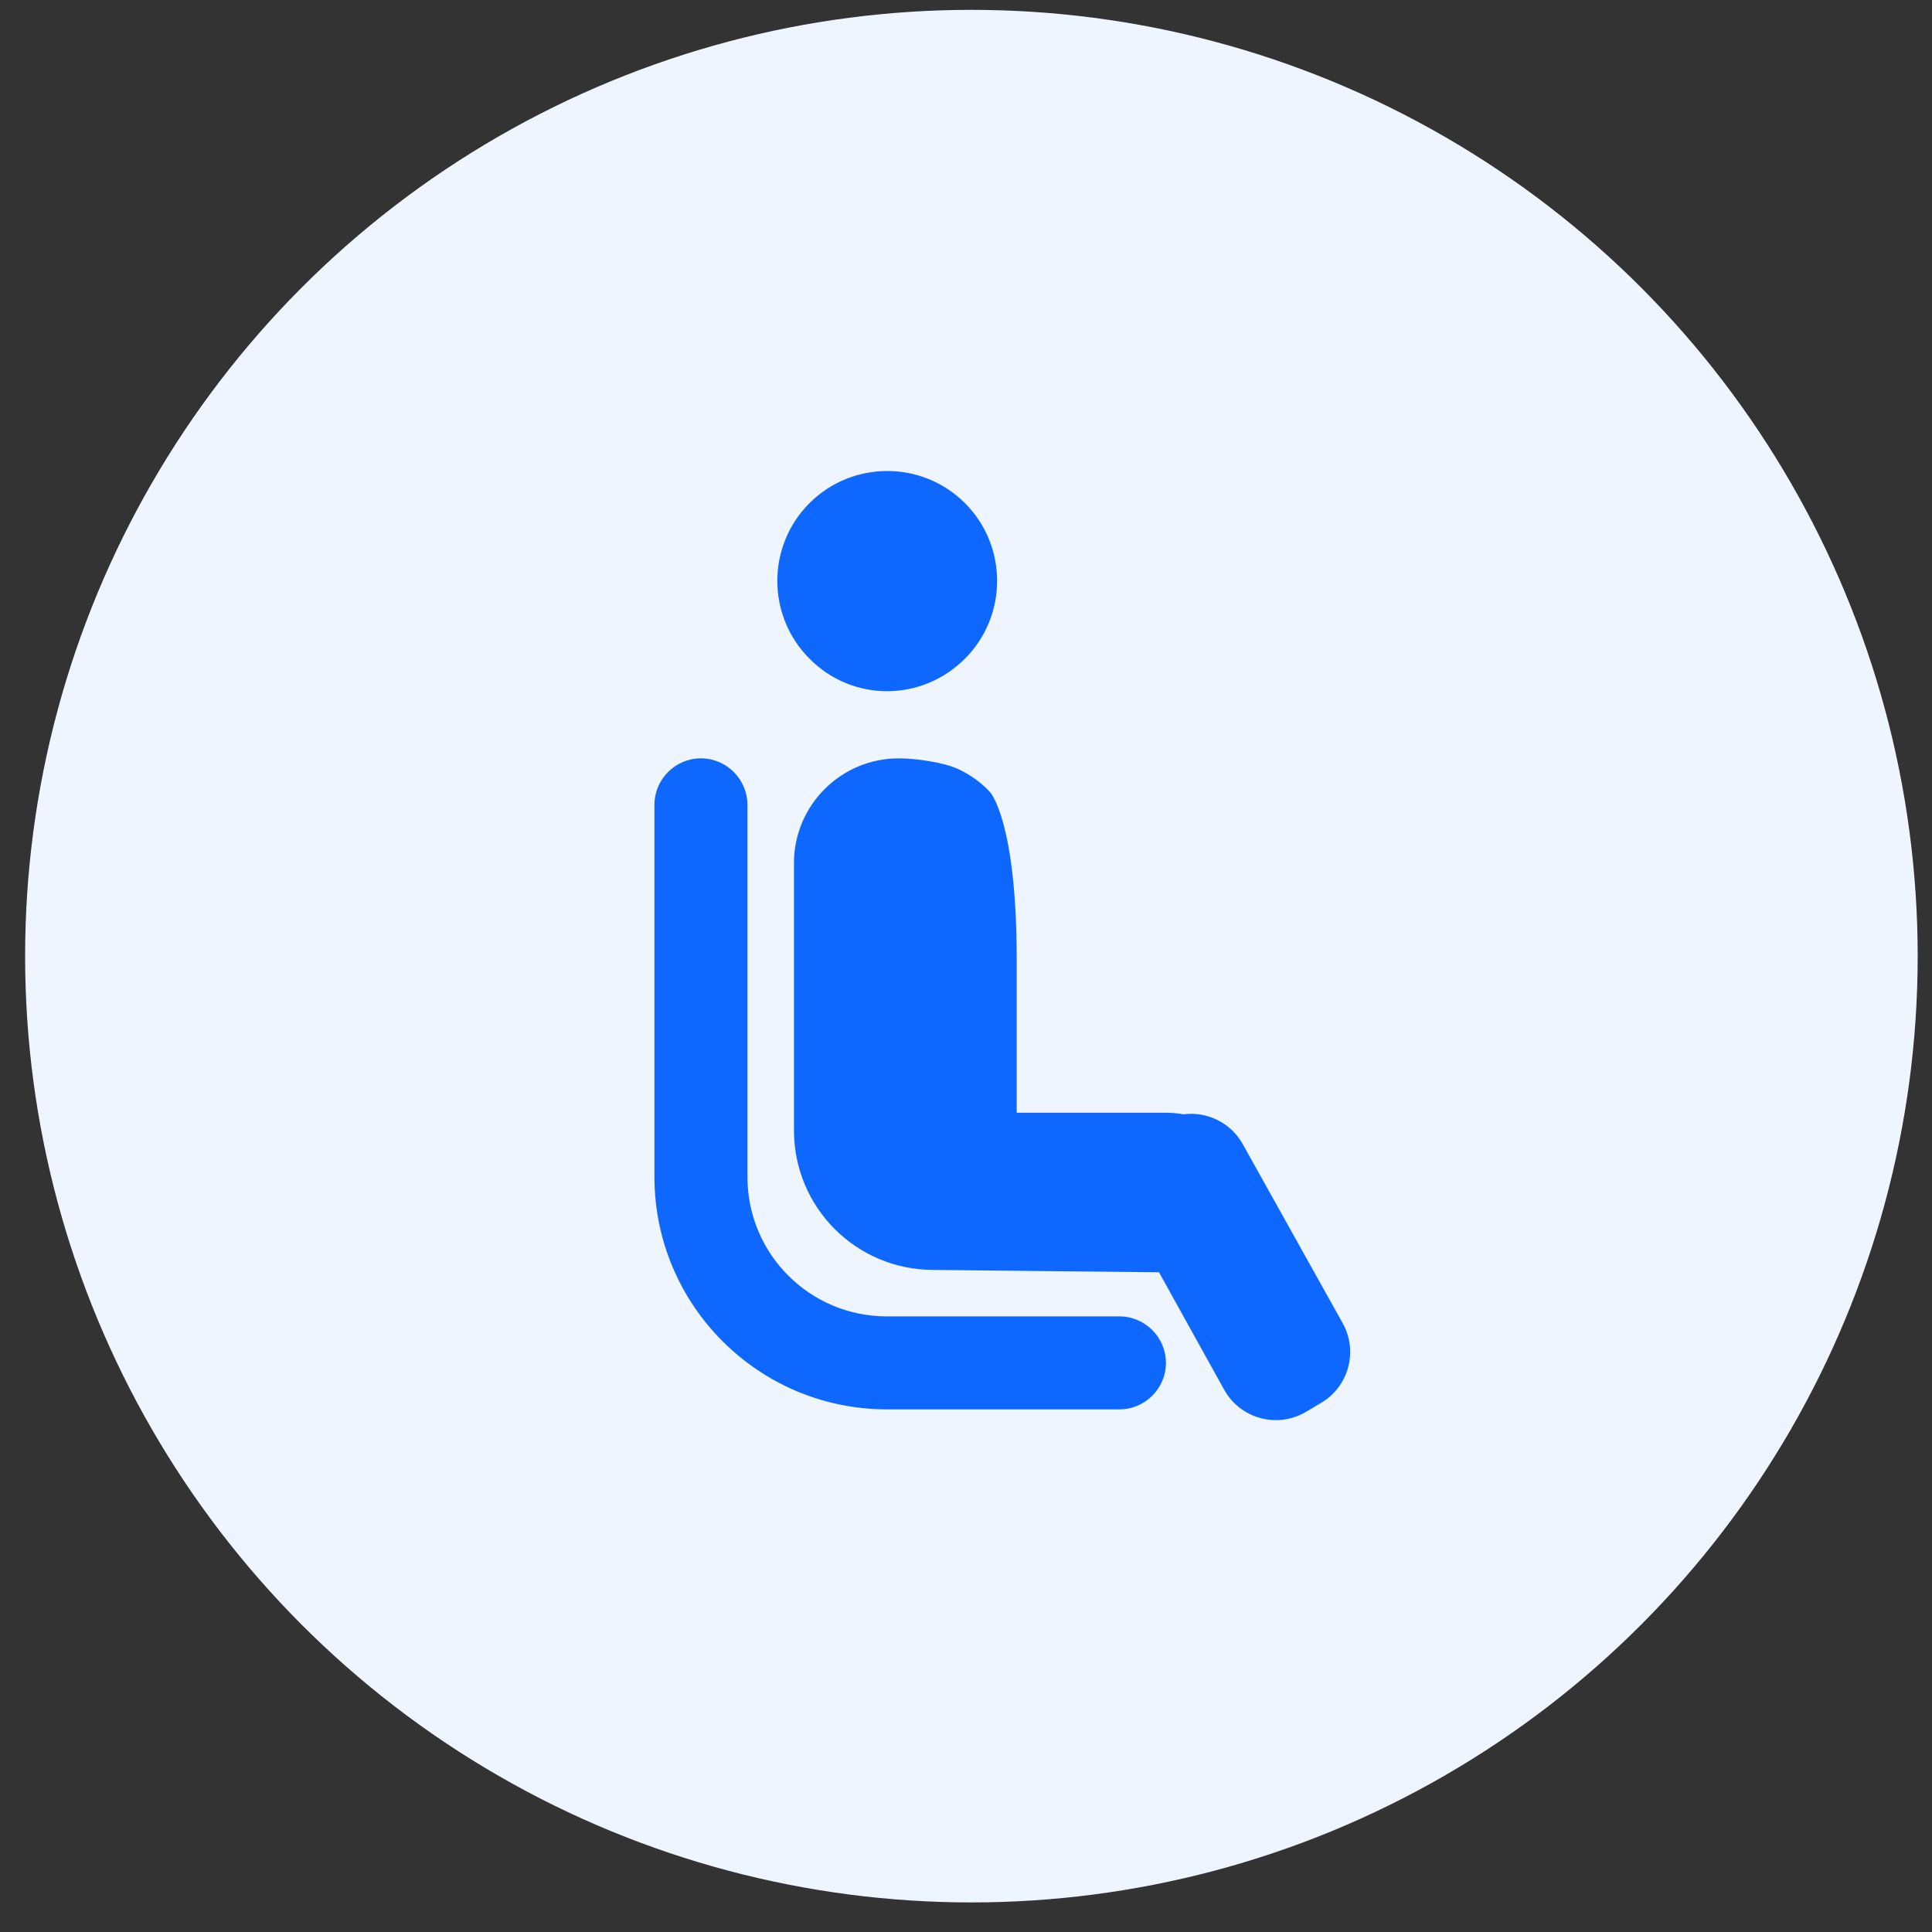 <svg xmlns="http://www.w3.org/2000/svg" fill="none" viewBox="0 0 49 49"><rect x="0" y="0" width="49" height="49" fill="#333333" stroke="none"/><circle cx="24.637" cy="24.25" r="24" fill="#EFF5FF"/><path fill="#0E68FF" fill-rule="evenodd" d="M20.53 12.761c-1.087 1.087-1.087 2.857 0 3.944 1.087 1.101 2.843 1.101 3.944 0 1.087-1.087 1.087-2.857 0-3.944-1.087-1.087-2.857-1.087-3.944 0Zm-1.573 7.652v9.436c0 1.958 1.581 3.538 3.538 3.538h5.897c.649 0 1.179.531 1.179 1.179 0 .649-.531 1.179-1.179 1.179h-5.897c-3.255 0-5.897-2.642-5.897-5.897v-9.436c0-.649.531-1.179 1.179-1.179.649 0 1.179.531 1.179 1.179Zm11.06 7.848c-.148-.027-.305-.04-.472-.04H25.786v-3.892c0-3.501-.672-4.234-.672-4.234-.224-.248-.507-.448-.814-.59-.342-.165-1.073-.271-1.474-.271h-.035c-1.463 0-2.654 1.191-2.654 2.654v6.782c0 1.958 1.581 3.538 3.538 3.538l5.72.06 1.652 2.977c.41.739 1.35.994 2.077.562l.385-.228c.699-.415.941-1.311.544-2.021l-2.534-4.54c-.31-.556-.916-.832-1.502-.757Z" clip-rule="evenodd"/></svg>